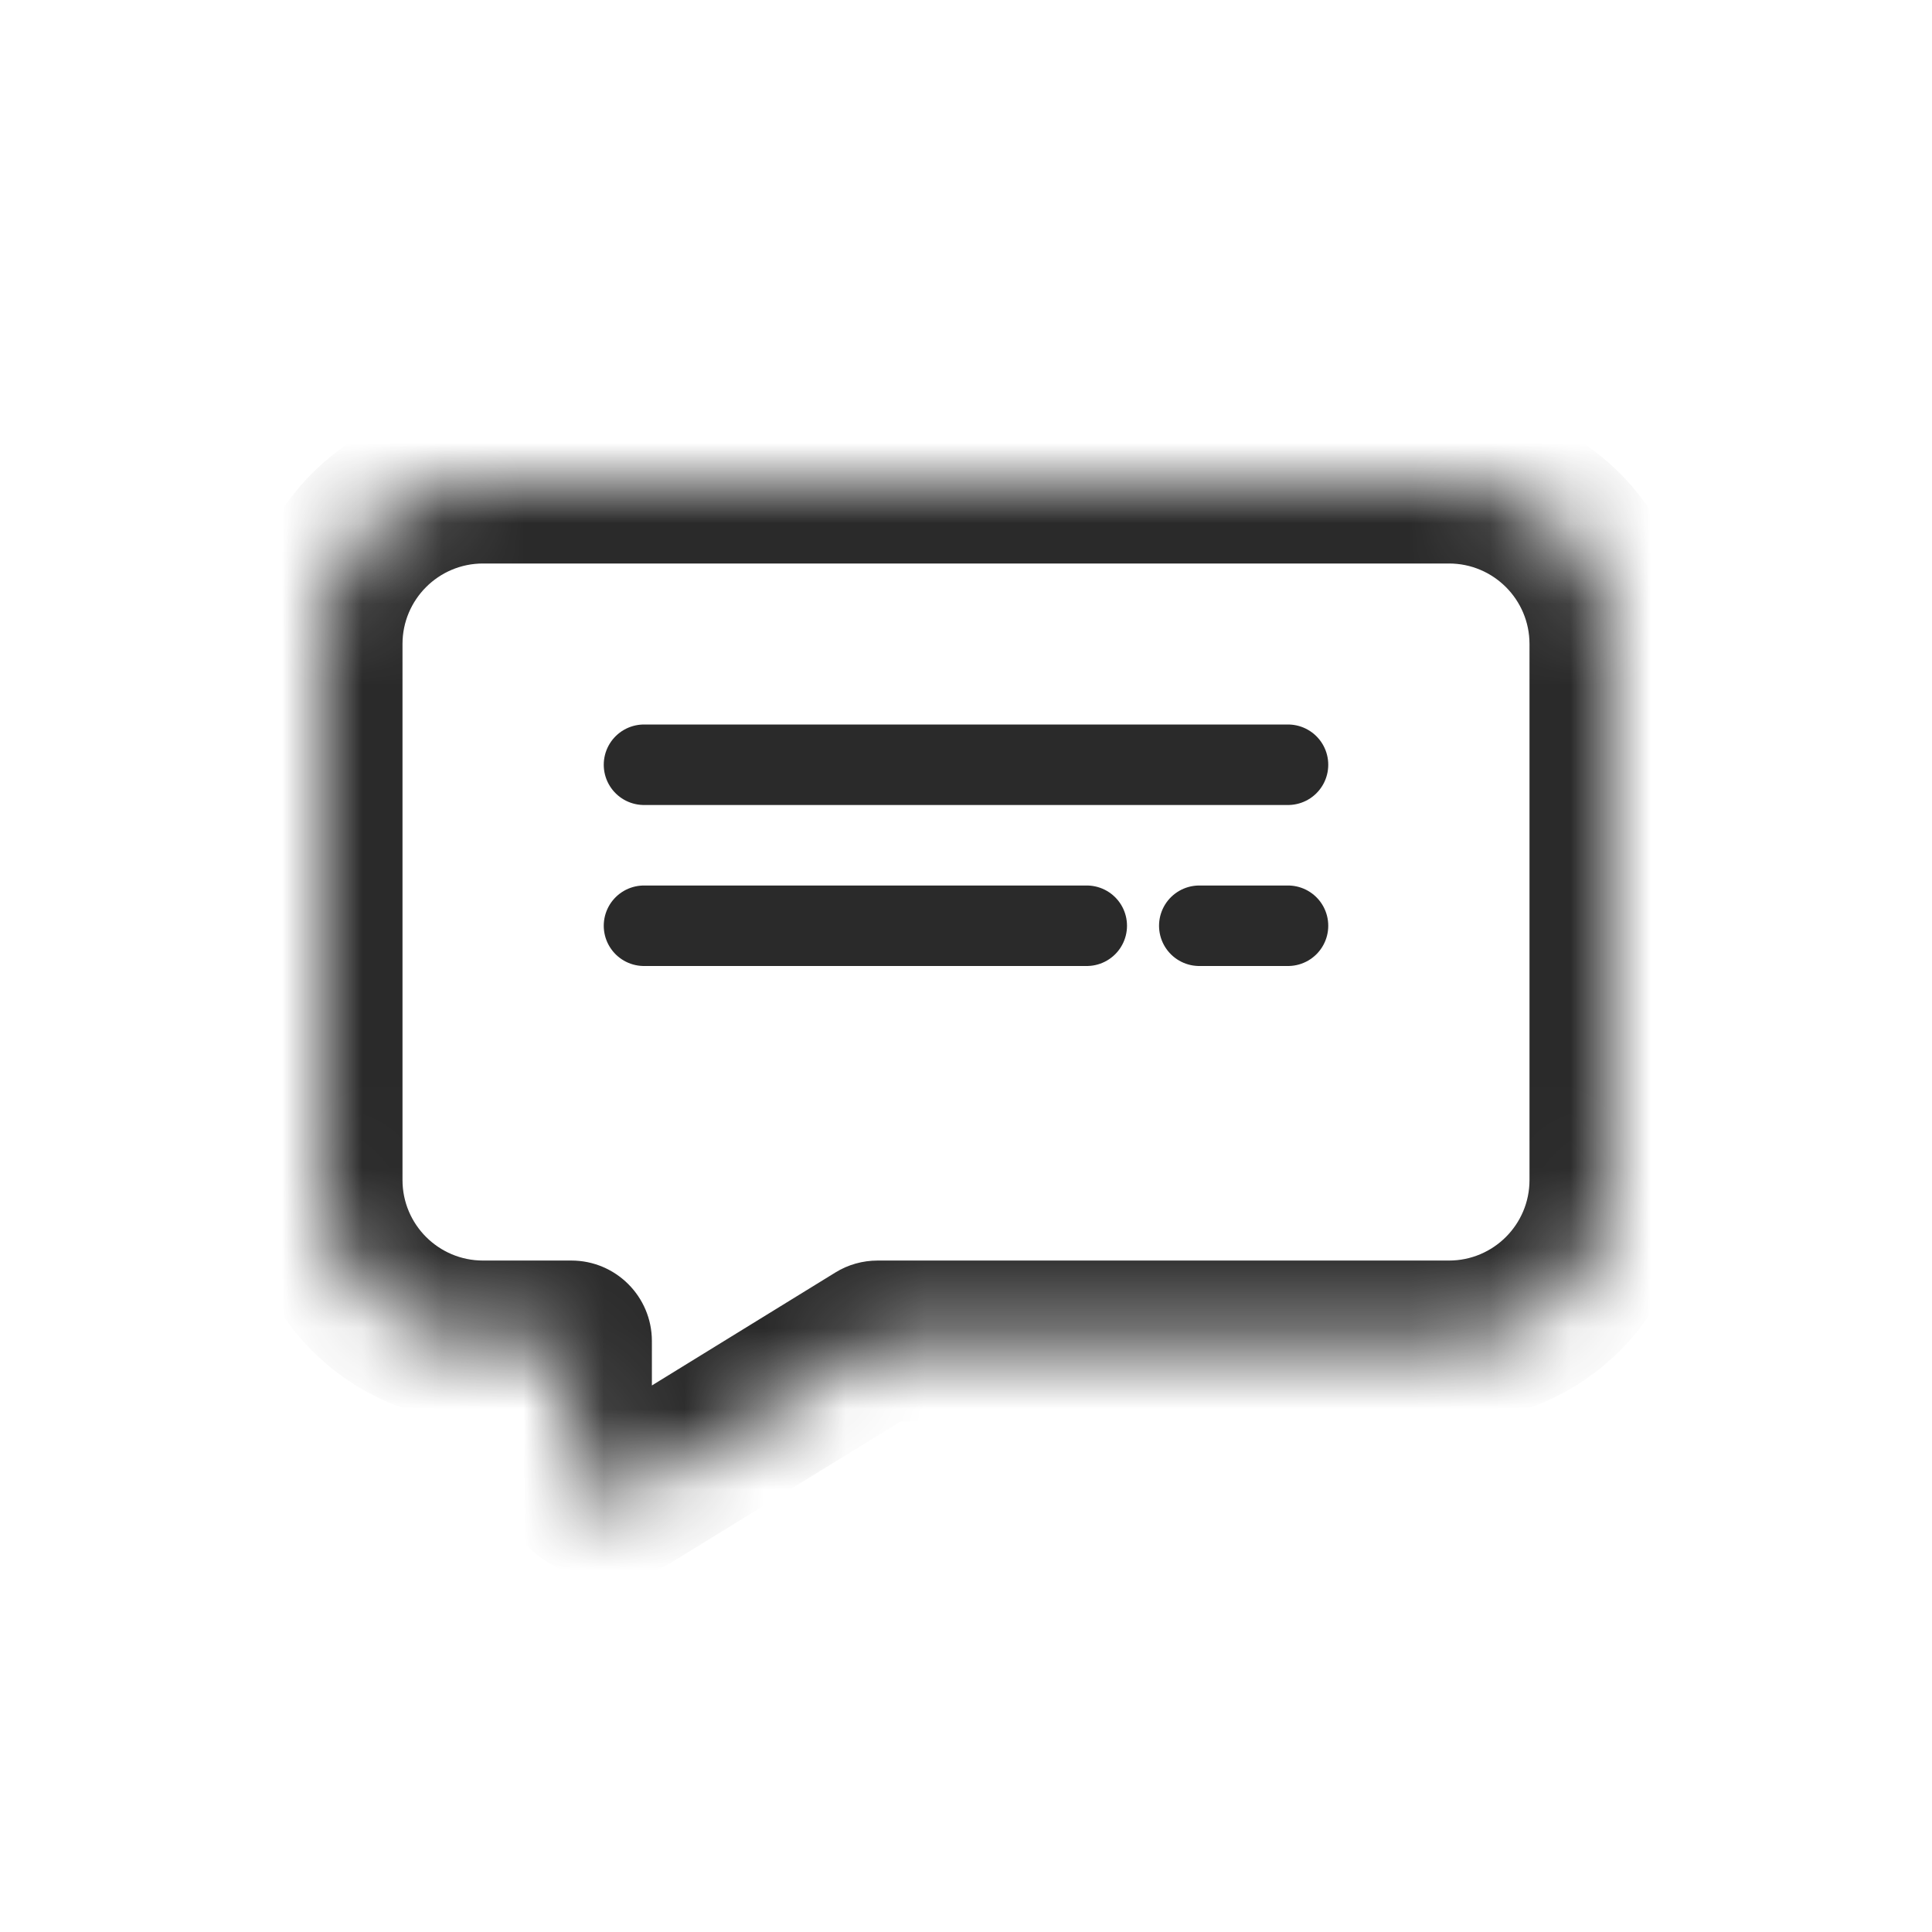 <svg width="24" height="24" viewBox="0 0 24 24" fill="none" xmlns="http://www.w3.org/2000/svg">
<mask id="path-1-inside-1_15_54" fill="white">
<path fill-rule="evenodd" clip-rule="evenodd" d="M6 6C4.895 6 4 6.895 4 8V14.659C4 15.764 4.895 16.659 6 16.659H7.098V18.128C7.098 18.518 7.499 18.753 7.824 18.553L10.902 16.659H18C19.105 16.659 20 15.764 20 14.659V8C20 6.895 19.105 6 18 6H6Z"/>
</mask>
<path d="M7.098 16.659H8.098C8.098 16.107 7.65 15.659 7.098 15.659V16.659ZM7.824 18.553L8.348 19.405L8.348 19.405L7.824 18.553ZM10.902 16.659V15.659C10.717 15.659 10.535 15.71 10.378 15.807L10.902 16.659ZM5 8C5 7.448 5.448 7 6 7V5C4.343 5 3 6.343 3 8H5ZM5 14.659V8H3V14.659H5ZM6 15.659C5.448 15.659 5 15.211 5 14.659H3C3 16.316 4.343 17.659 6 17.659V15.659ZM7.098 15.659H6V17.659H7.098V15.659ZM8.098 18.128V16.659H6.098V18.128H8.098ZM7.3 17.702C7.466 17.599 7.681 17.603 7.845 17.699C8.005 17.794 8.098 17.963 8.098 18.128H6.098C6.098 19.244 7.309 20.044 8.348 19.405L7.3 17.702ZM10.378 15.807L7.3 17.702L8.348 19.405L11.426 17.511L10.378 15.807ZM18 15.659H10.902V17.659H18V15.659ZM19 14.659C19 15.211 18.552 15.659 18 15.659V17.659C19.657 17.659 21 16.316 21 14.659H19ZM19 8V14.659H21V8H19ZM18 7C18.552 7 19 7.448 19 8H21C21 6.343 19.657 5 18 5V7ZM6 7H18V5H6V7Z" fill="#2A2A2A" mask="url(#path-1-inside-1_15_54)"/>
<path d="M8 9.5H16" stroke="#2A2A2A" stroke-linecap="round"/>
<path d="M8 11.5H13.5" stroke="#2A2A2A" stroke-linecap="round"/>
<path d="M14.898 11.5H16" stroke="#2A2A2A" stroke-linecap="round"/>
</svg>
